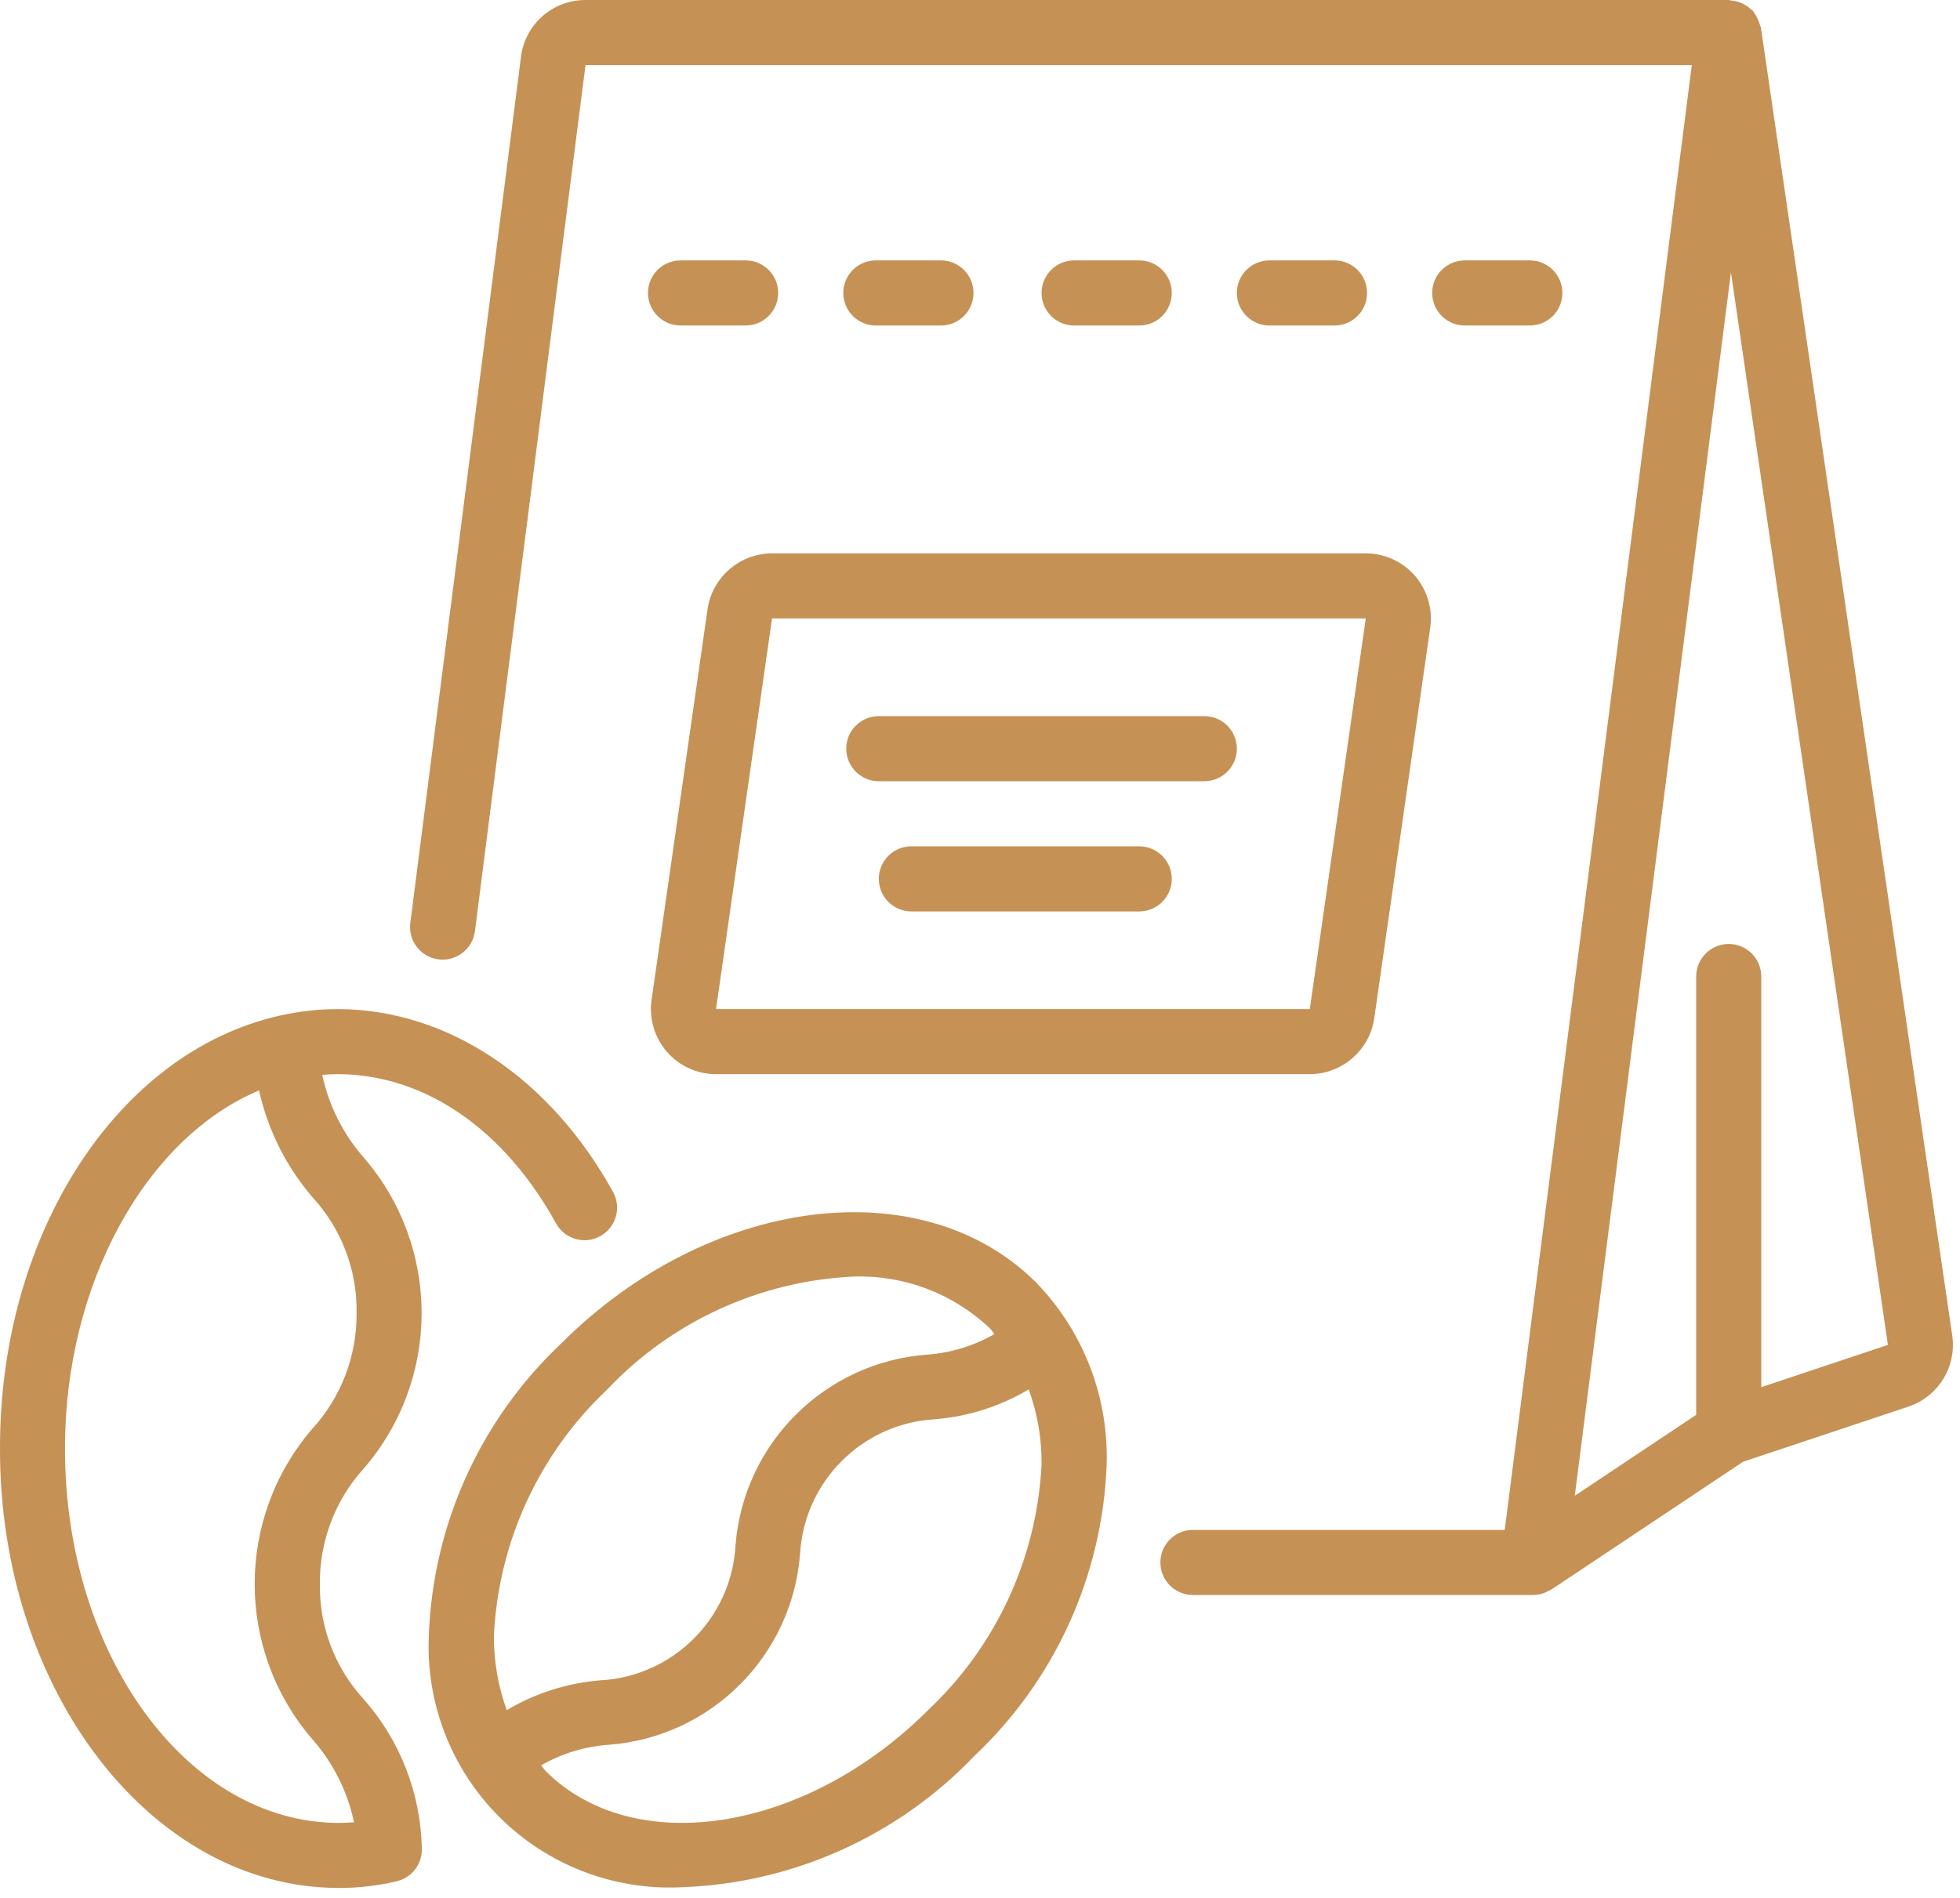 <svg width="95" height="92" viewBox="0 0 95 92" fill="none" xmlns="http://www.w3.org/2000/svg">
<path d="M57.82 77.311H74.325C74.5 77.308 74.673 77.276 74.837 77.216C74.891 77.194 74.944 77.168 74.994 77.139C75.064 77.113 75.131 77.082 75.195 77.046L84.488 70.851L92.5 68.18C93.95 67.696 94.845 66.242 94.623 64.73L85.352 1.349C85.352 1.306 85.319 1.273 85.31 1.231C85.286 1.137 85.253 1.045 85.212 0.958C85.166 0.846 85.107 0.74 85.035 0.642C85.017 0.605 84.998 0.569 84.975 0.535C84.944 0.499 84.898 0.484 84.863 0.451C84.768 0.361 84.662 0.282 84.548 0.218C84.481 0.18 84.412 0.146 84.341 0.118C84.216 0.073 84.085 0.045 83.953 0.035C83.9 0.02 83.845 0.008 83.79 1.27187e-05H28.379C26.792 -0.004 25.451 1.175 25.252 2.75L19.888 44.736C19.777 45.601 20.389 46.391 21.254 46.502C22.119 46.612 22.909 46 23.02 45.135L28.379 3.156H82L72.934 74.155H57.82C56.949 74.155 56.243 74.862 56.243 75.733C56.243 76.604 56.949 77.311 57.82 77.311V77.311ZM83.898 13.203L91.506 65.187L85.368 67.238V47.333C85.368 46.462 84.662 45.755 83.79 45.755C82.919 45.755 82.213 46.462 82.213 47.333V68.578L76.328 72.502L83.898 13.203Z" fill="#C69155"/>
<path d="M74.15 15.778C75.022 15.778 75.728 15.071 75.728 14.2C75.728 13.329 75.022 12.622 74.15 12.622H70.995C70.124 12.622 69.417 13.329 69.417 14.2C69.417 15.071 70.124 15.778 70.995 15.778H74.15Z" fill="#C69155"/>
<path d="M64.684 15.778C65.555 15.778 66.261 15.071 66.261 14.2C66.261 13.329 65.555 12.622 64.684 12.622H61.528C60.657 12.622 59.95 13.329 59.95 14.2C59.95 15.071 60.657 15.778 61.528 15.778H64.684Z" fill="#C69155"/>
<path d="M55.217 15.778C56.089 15.778 56.795 15.071 56.795 14.2C56.795 13.329 56.089 12.622 55.217 12.622H52.062C51.19 12.622 50.484 13.329 50.484 14.2C50.484 15.071 51.19 15.778 52.062 15.778H55.217Z" fill="#C69155"/>
<path d="M45.607 15.778C46.478 15.778 47.185 15.071 47.185 14.2C47.185 13.329 46.478 12.622 45.607 12.622H42.451C41.58 12.622 40.874 13.329 40.874 14.2C40.874 15.071 41.58 15.778 42.451 15.778H45.607Z" fill="#C69155"/>
<path d="M36.14 15.778C37.012 15.778 37.718 15.071 37.718 14.2C37.718 13.329 37.012 12.622 36.14 12.622H32.985C32.114 12.622 31.407 13.329 31.407 14.2C31.407 15.071 32.114 15.778 32.985 15.778H36.14Z" fill="#C69155"/>
<path d="M66.61 49.354L69.324 30.407C69.448 29.503 69.175 28.591 68.576 27.904C67.977 27.217 67.11 26.822 66.198 26.822H37.419C35.849 26.828 34.521 27.982 34.294 29.534L31.579 48.482C31.455 49.385 31.728 50.298 32.328 50.985C32.927 51.672 33.794 52.067 34.706 52.066H63.485C65.054 52.059 66.382 50.906 66.61 49.354ZM34.706 48.911L37.42 29.978H66.198L63.485 48.911H34.706Z" fill="#C69155"/>
<path d="M50.206 62.15C44.664 56.645 34.34 57.98 27.198 65.122C23.291 68.807 20.988 73.88 20.786 79.247C20.631 82.538 21.871 85.741 24.202 88.07C26.533 90.398 29.738 91.636 33.029 91.477C38.412 91.29 43.508 89.005 47.229 85.111C51.133 81.43 53.436 76.362 53.639 71C53.743 67.706 52.504 64.512 50.206 62.15V62.15ZM29.425 67.356C32.548 64.05 36.834 62.085 41.377 61.877C43.825 61.796 46.202 62.7 47.978 64.386C48.062 64.469 48.12 64.573 48.201 64.662C47.19 65.242 46.06 65.585 44.897 65.664C39.965 66.047 36.045 69.961 35.651 74.892C35.459 78.435 32.625 81.263 29.082 81.448C27.485 81.581 25.94 82.074 24.563 82.891C24.137 81.725 23.927 80.492 23.941 79.251C24.166 74.727 26.131 70.465 29.425 67.356ZM45.001 82.874C39.085 88.794 30.759 90.132 26.45 85.848C26.365 85.763 26.306 85.659 26.226 85.57C27.236 84.989 28.366 84.647 29.53 84.57C34.463 84.185 38.384 80.271 38.777 75.338C38.973 71.8 41.804 68.977 45.344 68.791C46.939 68.657 48.483 68.163 49.861 67.347C50.286 68.513 50.497 69.745 50.484 70.985C50.258 75.507 48.294 79.767 45.001 82.874V82.874Z" fill="#C69155"/>
<path d="M26.964 59.324C27.392 60.068 28.336 60.333 29.089 59.921C29.842 59.509 30.127 58.571 29.732 57.809C26.682 52.256 21.698 48.928 16.393 48.911C15.443 48.912 14.496 49.018 13.569 49.226C5.68 50.989 -0.022 59.815 6.39537e-05 70.211C-0.022 81.938 7.332 91.493 16.393 91.51C17.349 91.516 18.303 91.407 19.233 91.186C19.351 91.156 19.465 91.115 19.574 91.061C20.121 90.788 20.461 90.224 20.446 89.612C20.398 86.952 19.41 84.394 17.655 82.393C16.245 80.87 15.475 78.863 15.505 76.788C15.481 74.707 16.248 72.695 17.651 71.157C21.364 66.837 21.364 60.452 17.651 56.132C16.639 54.985 15.939 53.596 15.62 52.099C15.882 52.077 16.138 52.066 16.388 52.066C20.584 52.081 24.438 54.728 26.964 59.324ZM17.283 63.631C17.306 65.714 16.536 67.728 15.129 69.264C11.416 73.585 11.416 79.97 15.129 84.291C16.143 85.439 16.843 86.829 17.16 88.328C16.914 88.349 16.661 88.358 16.402 88.358C9.079 88.341 3.137 80.203 3.151 70.211C3.138 62.232 7.078 55.151 12.556 52.855C12.98 54.765 13.868 56.542 15.142 58.027C16.548 59.551 17.315 61.558 17.283 63.631V63.631Z" fill="#C69155"/>
<path d="M42.595 37.867H58.373C59.244 37.867 59.95 37.16 59.95 36.289C59.95 35.417 59.244 34.711 58.373 34.711H42.595C41.724 34.711 41.017 35.417 41.017 36.289C41.017 37.16 41.724 37.867 42.595 37.867Z" fill="#C69155"/>
<path d="M55.217 41.022H44.173C43.301 41.022 42.595 41.728 42.595 42.6C42.595 43.471 43.301 44.178 44.173 44.178H55.217C56.089 44.178 56.795 43.471 56.795 42.6C56.795 41.728 56.089 41.022 55.217 41.022Z" fill="#C69155"/>
</svg>
